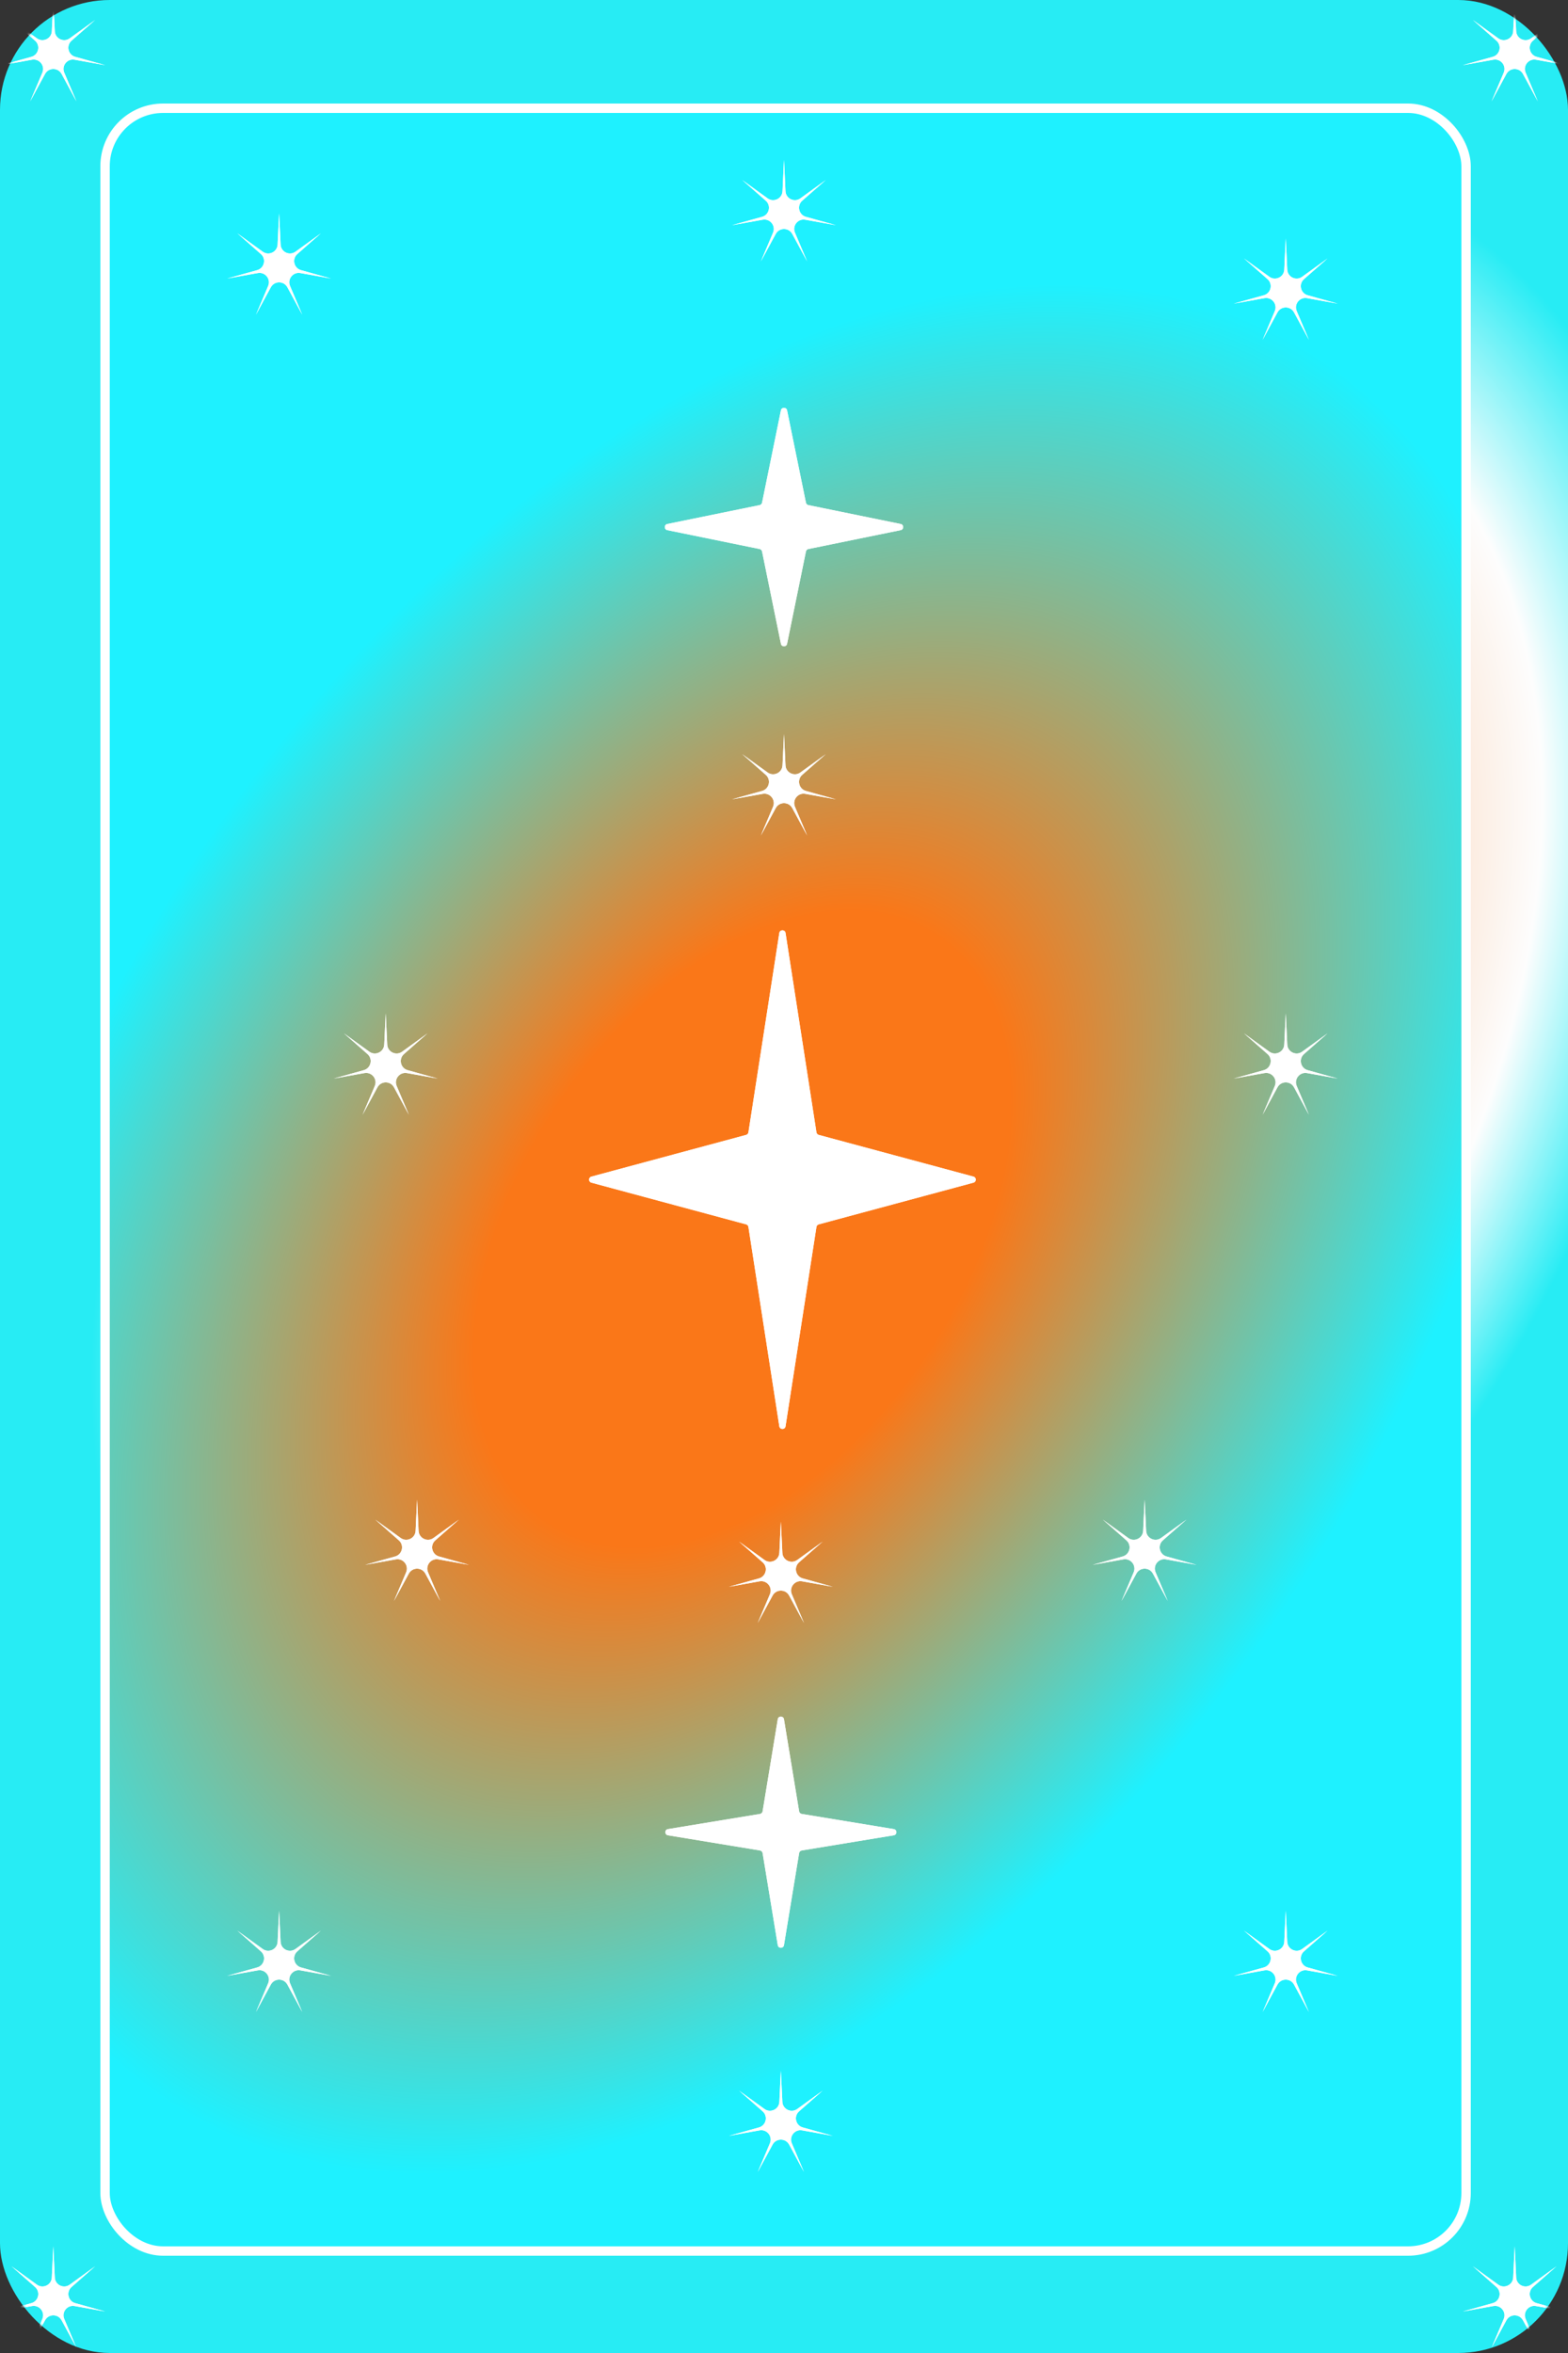 <svg width="500" height="750" viewBox="0 0 500 750" fill="none" xmlns="http://www.w3.org/2000/svg">
<rect x="0" y="0" width="500" height="750" fill="#333333" stroke="none"/>
<rect width="500" height="750" rx="35" fill="url(#paint0_angular_1241_3696)"/>
<rect x="33.5" y="34.5" width="434" height="683" rx="18.5" fill="url(#paint1_angular_1241_3696)" stroke="white" stroke-width="3"/>
<mask id="mask0_1241_3696" style="mask-type:alpha" maskUnits="userSpaceOnUse" x="0" y="0" width="500" height="750">
<rect width="500" height="750" rx="35" fill="url(#paint2_angular_1241_3696)"/>
</mask>
<g mask="url(#mask0_1241_3696)">
<path d="M248.512 297.371C248.687 296.242 250.313 296.242 250.488 297.371L260.346 360.932C260.407 361.323 260.692 361.641 261.074 361.744L310.415 375.034C311.402 375.3 311.402 376.7 310.415 376.966L261.074 390.256C260.692 390.359 260.407 390.677 260.346 391.068L250.488 454.629C250.313 455.758 248.687 455.758 248.512 454.629L238.654 391.068C238.593 390.677 238.308 390.359 237.926 390.256L188.585 376.966C187.598 376.7 187.598 375.3 188.585 375.034L237.926 361.744C238.308 361.641 238.593 361.323 238.654 360.932L248.512 297.371Z" fill="white"/>
<path d="M249.02 130.793C249.238 129.727 250.762 129.727 250.98 130.793L256.995 160.225C257.076 160.618 257.382 160.924 257.775 161.005L287.207 167.02C288.273 167.238 288.273 168.762 287.207 168.98L257.775 174.995C257.382 175.076 257.076 175.382 256.995 175.775L250.98 205.207C250.762 206.273 249.238 206.273 249.02 205.207L243.005 175.775C242.924 175.382 242.618 175.076 242.225 174.995L212.793 168.98C211.727 168.762 211.727 167.238 212.793 167.02L242.225 161.005C242.618 160.924 242.924 160.618 243.005 160.225L249.02 130.793Z" fill="white"/>
<path d="M248.013 547.99C248.197 546.874 249.803 546.874 249.987 547.99L254.823 577.353C254.893 577.776 255.224 578.107 255.647 578.177L285.01 583.013C286.126 583.197 286.126 584.803 285.01 584.987L255.647 589.823C255.224 589.893 254.893 590.224 254.823 590.647L249.987 620.01C249.803 621.126 248.197 621.126 248.013 620.01L243.177 590.647C243.107 590.224 242.776 589.893 242.353 589.823L212.99 584.987C211.874 584.803 211.874 583.197 212.99 583.013L242.353 578.177C242.776 578.107 243.107 577.776 243.177 577.353L248.013 547.99Z" fill="white"/>
<path d="M250 234L250.474 243.937C250.587 246.316 253.296 247.621 255.227 246.226L263.291 240.401L255.818 246.966C254.028 248.539 254.697 251.47 256.992 252.11L266.574 254.783L256.781 253.034C254.436 252.615 252.561 254.965 253.492 257.158L257.376 266.316L252.638 257.57C251.503 255.475 248.497 255.475 247.362 257.57L242.624 266.316L246.508 257.158C247.439 254.965 245.564 252.615 243.219 253.034L233.426 254.783L243.008 252.11C245.303 251.47 245.972 248.539 244.182 246.966L236.709 240.401L244.773 246.226C246.704 247.621 249.413 246.316 249.526 243.937L250 234Z" fill="white"/>
<path d="M410 323L410.474 332.937C410.587 335.316 413.296 336.621 415.227 335.226L423.291 329.401L415.818 335.966C414.028 337.539 414.697 340.47 416.992 341.11L426.574 343.783L416.781 342.034C414.436 341.615 412.561 343.965 413.492 346.158L417.376 355.316L412.638 346.57C411.503 344.475 408.497 344.475 407.362 346.57L402.624 355.316L406.508 346.158C407.439 343.965 405.564 341.615 403.219 342.034L393.426 343.783L403.008 341.11C405.303 340.47 405.972 337.539 404.182 335.966L396.709 329.401L404.773 335.226C406.704 336.621 409.413 335.316 409.526 332.937L410 323Z" fill="white"/>
<path d="M123 323L123.474 332.937C123.587 335.316 126.296 336.621 128.227 335.226L136.291 329.401L128.818 335.966C127.028 337.539 127.697 340.47 129.992 341.11L139.574 343.783L129.781 342.034C127.436 341.615 125.561 343.965 126.492 346.158L130.376 355.316L125.638 346.57C124.503 344.475 121.497 344.475 120.362 346.57L115.624 355.316L119.508 346.158C120.439 343.965 118.564 341.615 116.219 342.034L106.426 343.783L116.008 341.11C118.303 340.47 118.972 337.539 117.182 335.966L109.709 329.401L117.773 335.226C119.704 336.621 122.413 335.316 122.526 332.937L123 323Z" fill="white"/>
<path d="M249 485L249.474 494.937C249.587 497.316 252.296 498.621 254.227 497.226L262.291 491.401L254.818 497.966C253.028 499.539 253.697 502.47 255.992 503.11L265.574 505.783L255.781 504.034C253.436 503.615 251.561 505.965 252.492 508.158L256.376 517.316L251.638 508.57C250.503 506.475 247.497 506.475 246.362 508.57L241.624 517.316L245.508 508.158C246.439 505.965 244.564 503.615 242.219 504.034L232.426 505.783L242.008 503.11C244.303 502.47 244.972 499.539 243.182 497.966L235.709 491.401L243.773 497.226C245.704 498.621 248.413 497.316 248.526 494.937L249 485Z" fill="white"/>
<path d="M410 76L410.474 85.936C410.587 88.316 413.296 89.621 415.227 88.225L423.291 82.401L415.818 88.966C414.028 90.539 414.697 93.47 416.992 94.11L426.574 96.783L416.781 95.034C414.436 94.615 412.561 96.965 413.492 99.158L417.376 108.316L412.638 99.57C411.503 97.475 408.497 97.475 407.362 99.57L402.624 108.316L406.508 99.158C407.439 96.965 405.564 94.615 403.219 95.034L393.426 96.783L403.008 94.11C405.303 93.47 405.972 90.539 404.182 88.966L396.709 82.401L404.773 88.225C406.704 89.621 409.413 88.316 409.526 85.936L410 76Z" fill="white"/>
<path d="M89 68L89.474 77.936C89.587 80.316 92.296 81.621 94.227 80.225L102.291 74.401L94.818 80.966C93.028 82.539 93.697 85.47 95.992 86.11L105.574 88.783L95.781 87.034C93.436 86.615 91.561 88.965 92.492 91.158L96.376 100.316L91.638 91.57C90.503 89.475 87.497 89.475 86.362 91.57L81.624 100.316L85.508 91.158C86.439 88.965 84.564 86.615 82.219 87.034L72.426 88.783L82.008 86.11C84.303 85.47 84.972 82.539 83.182 80.966L75.709 74.401L83.773 80.225C85.704 81.621 88.413 80.316 88.526 77.936L89 68Z" fill="white"/>
<path d="M365 478L365.474 487.937C365.587 490.316 368.296 491.621 370.227 490.226L378.291 484.401L370.818 490.966C369.028 492.539 369.697 495.47 371.992 496.11L381.574 498.783L371.781 497.034C369.436 496.615 367.561 498.965 368.492 501.158L372.376 510.316L367.638 501.57C366.503 499.475 363.497 499.475 362.362 501.57L357.624 510.316L361.508 501.158C362.439 498.965 360.564 496.615 358.219 497.034L348.426 498.783L358.008 496.11C360.303 495.47 360.972 492.539 359.182 490.966L351.709 484.401L359.773 490.226C361.704 491.621 364.413 490.316 364.526 487.937L365 478Z" fill="white"/>
<path d="M133 478L133.474 487.937C133.587 490.316 136.296 491.621 138.227 490.226L146.291 484.401L138.818 490.966C137.028 492.539 137.697 495.47 139.992 496.11L149.574 498.783L139.781 497.034C137.436 496.615 135.561 498.965 136.492 501.158L140.376 510.316L135.638 501.57C134.503 499.475 131.497 499.475 130.362 501.57L125.624 510.316L129.508 501.158C130.439 498.965 128.564 496.615 126.219 497.034L116.426 498.783L126.008 496.11C128.303 495.47 128.972 492.539 127.182 490.966L119.709 484.401L127.773 490.226C129.704 491.621 132.413 490.316 132.526 487.937L133 478Z" fill="white"/>
<path d="M410 609L410.474 618.937C410.587 621.316 413.296 622.621 415.227 621.226L423.291 615.401L415.818 621.966C414.028 623.539 414.697 626.47 416.992 627.11L426.574 629.783L416.781 628.034C414.436 627.615 412.561 629.965 413.492 632.158L417.376 641.316L412.638 632.57C411.503 630.475 408.497 630.475 407.362 632.57L402.624 641.316L406.508 632.158C407.439 629.965 405.564 627.615 403.219 628.034L393.426 629.783L403.008 627.11C405.303 626.47 405.972 623.539 404.182 621.966L396.709 615.401L404.773 621.226C406.704 622.621 409.413 621.316 409.526 618.937L410 609Z" fill="white"/>
<path d="M250 51L250.474 60.937C250.587 63.316 253.296 64.621 255.227 63.225L263.291 57.401L255.818 63.966C254.028 65.539 254.697 68.47 256.992 69.11L266.574 71.783L256.781 70.034C254.436 69.615 252.561 71.965 253.492 74.158L257.376 83.317L252.638 74.57C251.503 72.475 248.497 72.475 247.362 74.57L242.624 83.317L246.508 74.158C247.439 71.965 245.564 69.615 243.219 70.034L233.426 71.783L243.008 69.11C245.303 68.47 245.972 65.539 244.182 63.966L236.709 57.401L244.773 63.225C246.704 64.621 249.413 63.316 249.526 60.937L250 51Z" fill="white"/>
<path d="M249 660L249.474 669.937C249.587 672.316 252.296 673.621 254.227 672.226L262.291 666.401L254.818 672.966C253.028 674.539 253.697 677.47 255.992 678.11L265.574 680.783L255.781 679.034C253.436 678.615 251.561 680.965 252.492 683.158L256.376 692.316L251.638 683.57C250.503 681.475 247.497 681.475 246.362 683.57L241.624 692.316L245.508 683.158C246.439 680.965 244.564 678.615 242.219 679.034L232.426 680.783L242.008 678.11C244.303 677.47 244.972 674.539 243.182 672.966L235.709 666.401L243.773 672.226C245.704 673.621 248.413 672.316 248.526 669.937L249 660Z" fill="white"/>
<path d="M17 716L17.474 725.937C17.587 728.316 20.296 729.621 22.227 728.226L30.291 722.401L22.818 728.966C21.028 730.539 21.697 733.47 23.992 734.11L33.574 736.783L23.781 735.034C21.436 734.615 19.561 736.965 20.492 739.158L24.376 748.316L19.638 739.57C18.503 737.475 15.497 737.475 14.362 739.57L9.624 748.316L13.508 739.158C14.439 736.965 12.564 734.615 10.219 735.034L0.426 736.783L10.008 734.11C12.303 733.47 12.972 730.539 11.182 728.966L3.709 722.401L11.773 728.226C13.704 729.621 16.413 728.316 16.526 725.937L17 716Z" fill="white"/>
<path d="M17 0L17.474 9.937C17.587 12.316 20.296 13.62 22.227 12.226L30.291 6.401L22.818 12.966C21.028 14.539 21.697 17.47 23.992 18.11L33.574 20.783L23.781 19.034C21.436 18.615 19.561 20.965 20.492 23.158L24.376 32.316L19.638 23.57C18.503 21.475 15.497 21.475 14.362 23.57L9.624 32.316L13.508 23.158C14.439 20.965 12.564 18.615 10.219 19.034L0.426 20.783L10.008 18.11C12.303 17.47 12.972 14.539 11.182 12.966L3.709 6.401L11.773 12.226C13.704 13.62 16.413 12.316 16.526 9.937L17 0Z" fill="white"/>
<path d="M483 0L483.474 9.937C483.587 12.316 486.296 13.62 488.227 12.226L496.291 6.401L488.818 12.966C487.028 14.539 487.697 17.47 489.992 18.11L499.574 20.783L489.781 19.034C487.436 18.615 485.561 20.965 486.492 23.158L490.376 32.316L485.638 23.57C484.503 21.475 481.497 21.475 480.362 23.57L475.624 32.316L479.508 23.158C480.439 20.965 478.564 18.615 476.219 19.034L466.426 20.783L476.008 18.11C478.303 17.47 478.972 14.539 477.182 12.966L469.709 6.401L477.773 12.226C479.704 13.62 482.413 12.316 482.526 9.937L483 0Z" fill="white"/>
<path d="M483 716L483.474 725.937C483.587 728.316 486.296 729.621 488.227 728.226L496.291 722.401L488.818 728.966C487.028 730.539 487.697 733.47 489.992 734.11L499.574 736.783L489.781 735.034C487.436 734.615 485.561 736.965 486.492 739.158L490.376 748.316L485.638 739.57C484.503 737.475 481.497 737.475 480.362 739.57L475.624 748.316L479.508 739.158C480.439 736.965 478.564 734.615 476.219 735.034L466.426 736.783L476.008 734.11C478.303 733.47 478.972 730.539 477.182 728.966L469.709 722.401L477.773 728.226C479.704 729.621 482.413 728.316 482.526 725.937L483 716Z" fill="white"/>
<path d="M89 609L89.474 618.937C89.587 621.316 92.296 622.621 94.227 621.226L102.291 615.401L94.818 621.966C93.028 623.539 93.697 626.47 95.992 627.11L105.574 629.783L95.781 628.034C93.436 627.615 91.561 629.965 92.492 632.158L96.376 641.316L91.638 632.57C90.503 630.475 87.497 630.475 86.362 632.57L81.624 641.316L85.508 632.158C86.439 629.965 84.564 627.615 82.219 628.034L72.426 629.783L82.008 627.11C84.303 626.47 84.972 623.539 83.182 621.966L75.709 615.401L83.773 621.226C85.704 622.621 88.413 621.316 88.526 618.937L89 609Z" fill="white"/>
<path d="M248.512 297.371C248.687 296.242 250.313 296.242 250.488 297.371L260.346 360.932C260.407 361.323 260.692 361.641 261.074 361.744L310.415 375.034C311.402 375.3 311.402 376.7 310.415 376.966L261.074 390.256C260.692 390.359 260.407 390.677 260.346 391.068L250.488 454.629C250.313 455.758 248.687 455.758 248.512 454.629L238.654 391.068C238.593 390.677 238.308 390.359 237.926 390.256L188.585 376.966C187.598 376.7 187.598 375.3 188.585 375.034L237.926 361.744C238.308 361.641 238.593 361.323 238.654 360.932L248.512 297.371Z" fill="white"/>
<path d="M249.02 130.793C249.238 129.727 250.762 129.727 250.98 130.793L256.995 160.225C257.076 160.618 257.382 160.924 257.775 161.005L287.207 167.02C288.273 167.238 288.273 168.762 287.207 168.98L257.775 174.995C257.382 175.076 257.076 175.382 256.995 175.775L250.98 205.207C250.762 206.273 249.238 206.273 249.02 205.207L243.005 175.775C242.924 175.382 242.618 175.076 242.225 174.995L212.793 168.98C211.727 168.762 211.727 167.238 212.793 167.02L242.225 161.005C242.618 160.924 242.924 160.618 243.005 160.225L249.02 130.793Z" fill="white"/>
<path d="M248.013 547.99C248.197 546.874 249.803 546.874 249.987 547.99L254.823 577.353C254.893 577.776 255.224 578.107 255.647 578.177L285.01 583.013C286.126 583.197 286.126 584.803 285.01 584.987L255.647 589.823C255.224 589.893 254.893 590.224 254.823 590.647L249.987 620.01C249.803 621.126 248.197 621.126 248.013 620.01L243.177 590.647C243.107 590.224 242.776 589.893 242.353 589.823L212.99 584.987C211.874 584.803 211.874 583.197 212.99 583.013L242.353 578.177C242.776 578.107 243.107 577.776 243.177 577.353L248.013 547.99Z" fill="white"/>
<path d="M250 234L250.474 243.937C250.587 246.316 253.296 247.621 255.227 246.226L263.291 240.401L255.818 246.966C254.028 248.539 254.697 251.47 256.992 252.11L266.574 254.783L256.781 253.034C254.436 252.615 252.561 254.965 253.492 257.158L257.376 266.316L252.638 257.57C251.503 255.475 248.497 255.475 247.362 257.57L242.624 266.316L246.508 257.158C247.439 254.965 245.564 252.615 243.219 253.034L233.426 254.783L243.008 252.11C245.303 251.47 245.972 248.539 244.182 246.966L236.709 240.401L244.773 246.226C246.704 247.621 249.413 246.316 249.526 243.937L250 234Z" fill="white"/>
<path d="M410 323L410.474 332.937C410.587 335.316 413.296 336.621 415.227 335.226L423.291 329.401L415.818 335.966C414.028 337.539 414.697 340.47 416.992 341.11L426.574 343.783L416.781 342.034C414.436 341.615 412.561 343.965 413.492 346.158L417.376 355.316L412.638 346.57C411.503 344.475 408.497 344.475 407.362 346.57L402.624 355.316L406.508 346.158C407.439 343.965 405.564 341.615 403.219 342.034L393.426 343.783L403.008 341.11C405.303 340.47 405.972 337.539 404.182 335.966L396.709 329.401L404.773 335.226C406.704 336.621 409.413 335.316 409.526 332.937L410 323Z" fill="white"/>
<path d="M123 323L123.474 332.937C123.587 335.316 126.296 336.621 128.227 335.226L136.291 329.401L128.818 335.966C127.028 337.539 127.697 340.47 129.992 341.11L139.574 343.783L129.781 342.034C127.436 341.615 125.561 343.965 126.492 346.158L130.376 355.316L125.638 346.57C124.503 344.475 121.497 344.475 120.362 346.57L115.624 355.316L119.508 346.158C120.439 343.965 118.564 341.615 116.219 342.034L106.426 343.783L116.008 341.11C118.303 340.47 118.972 337.539 117.182 335.966L109.709 329.401L117.773 335.226C119.704 336.621 122.413 335.316 122.526 332.937L123 323Z" fill="white"/>
<path d="M249 485L249.474 494.937C249.587 497.316 252.296 498.621 254.227 497.226L262.291 491.401L254.818 497.966C253.028 499.539 253.697 502.47 255.992 503.11L265.574 505.783L255.781 504.034C253.436 503.615 251.561 505.965 252.492 508.158L256.376 517.316L251.638 508.57C250.503 506.475 247.497 506.475 246.362 508.57L241.624 517.316L245.508 508.158C246.439 505.965 244.564 503.615 242.219 504.034L232.426 505.783L242.008 503.11C244.303 502.47 244.972 499.539 243.182 497.966L235.709 491.401L243.773 497.226C245.704 498.621 248.413 497.316 248.526 494.937L249 485Z" fill="white"/>
<path d="M410 76L410.474 85.936C410.587 88.316 413.296 89.621 415.227 88.225L423.291 82.401L415.818 88.966C414.028 90.539 414.697 93.47 416.992 94.11L426.574 96.783L416.781 95.034C414.436 94.615 412.561 96.965 413.492 99.158L417.376 108.316L412.638 99.57C411.503 97.475 408.497 97.475 407.362 99.57L402.624 108.316L406.508 99.158C407.439 96.965 405.564 94.615 403.219 95.034L393.426 96.783L403.008 94.11C405.303 93.47 405.972 90.539 404.182 88.966L396.709 82.401L404.773 88.225C406.704 89.621 409.413 88.316 409.526 85.936L410 76Z" fill="white"/>
<path d="M89 68L89.474 77.936C89.587 80.316 92.296 81.621 94.227 80.225L102.291 74.401L94.818 80.966C93.028 82.539 93.697 85.47 95.992 86.11L105.574 88.783L95.781 87.034C93.436 86.615 91.561 88.965 92.492 91.158L96.376 100.316L91.638 91.57C90.503 89.475 87.497 89.475 86.362 91.57L81.624 100.316L85.508 91.158C86.439 88.965 84.564 86.615 82.219 87.034L72.426 88.783L82.008 86.11C84.303 85.47 84.972 82.539 83.182 80.966L75.709 74.401L83.773 80.225C85.704 81.621 88.413 80.316 88.526 77.936L89 68Z" fill="white"/>
<path d="M365 478L365.474 487.937C365.587 490.316 368.296 491.621 370.227 490.226L378.291 484.401L370.818 490.966C369.028 492.539 369.697 495.47 371.992 496.11L381.574 498.783L371.781 497.034C369.436 496.615 367.561 498.965 368.492 501.158L372.376 510.316L367.638 501.57C366.503 499.475 363.497 499.475 362.362 501.57L357.624 510.316L361.508 501.158C362.439 498.965 360.564 496.615 358.219 497.034L348.426 498.783L358.008 496.11C360.303 495.47 360.972 492.539 359.182 490.966L351.709 484.401L359.773 490.226C361.704 491.621 364.413 490.316 364.526 487.937L365 478Z" fill="white"/>
<path d="M133 478L133.474 487.937C133.587 490.316 136.296 491.621 138.227 490.226L146.291 484.401L138.818 490.966C137.028 492.539 137.697 495.47 139.992 496.11L149.574 498.783L139.781 497.034C137.436 496.615 135.561 498.965 136.492 501.158L140.376 510.316L135.638 501.57C134.503 499.475 131.497 499.475 130.362 501.57L125.624 510.316L129.508 501.158C130.439 498.965 128.564 496.615 126.219 497.034L116.426 498.783L126.008 496.11C128.303 495.47 128.972 492.539 127.182 490.966L119.709 484.401L127.773 490.226C129.704 491.621 132.413 490.316 132.526 487.937L133 478Z" fill="white"/>
<path d="M410 609L410.474 618.937C410.587 621.316 413.296 622.621 415.227 621.226L423.291 615.401L415.818 621.966C414.028 623.539 414.697 626.47 416.992 627.11L426.574 629.783L416.781 628.034C414.436 627.615 412.561 629.965 413.492 632.158L417.376 641.316L412.638 632.57C411.503 630.475 408.497 630.475 407.362 632.57L402.624 641.316L406.508 632.158C407.439 629.965 405.564 627.615 403.219 628.034L393.426 629.783L403.008 627.11C405.303 626.47 405.972 623.539 404.182 621.966L396.709 615.401L404.773 621.226C406.704 622.621 409.413 621.316 409.526 618.937L410 609Z" fill="white"/>
<path d="M250 51L250.474 60.937C250.587 63.316 253.296 64.621 255.227 63.225L263.291 57.401L255.818 63.966C254.028 65.539 254.697 68.47 256.992 69.11L266.574 71.783L256.781 70.034C254.436 69.615 252.561 71.965 253.492 74.158L257.376 83.317L252.638 74.57C251.503 72.475 248.497 72.475 247.362 74.57L242.624 83.317L246.508 74.158C247.439 71.965 245.564 69.615 243.219 70.034L233.426 71.783L243.008 69.11C245.303 68.47 245.972 65.539 244.182 63.966L236.709 57.401L244.773 63.225C246.704 64.621 249.413 63.316 249.526 60.937L250 51Z" fill="white"/>
<path d="M249 660L249.474 669.937C249.587 672.316 252.296 673.621 254.227 672.226L262.291 666.401L254.818 672.966C253.028 674.539 253.697 677.47 255.992 678.11L265.574 680.783L255.781 679.034C253.436 678.615 251.561 680.965 252.492 683.158L256.376 692.316L251.638 683.57C250.503 681.475 247.497 681.475 246.362 683.57L241.624 692.316L245.508 683.158C246.439 680.965 244.564 678.615 242.219 679.034L232.426 680.783L242.008 678.11C244.303 677.47 244.972 674.539 243.182 672.966L235.709 666.401L243.773 672.226C245.704 673.621 248.413 672.316 248.526 669.937L249 660Z" fill="white"/>
<path d="M17 716L17.474 725.937C17.587 728.316 20.296 729.621 22.227 728.226L30.291 722.401L22.818 728.966C21.028 730.539 21.697 733.47 23.992 734.11L33.574 736.783L23.781 735.034C21.436 734.615 19.561 736.965 20.492 739.158L24.376 748.316L19.638 739.57C18.503 737.475 15.497 737.475 14.362 739.57L9.624 748.316L13.508 739.158C14.439 736.965 12.564 734.615 10.219 735.034L0.426 736.783L10.008 734.11C12.303 733.47 12.972 730.539 11.182 728.966L3.709 722.401L11.773 728.226C13.704 729.621 16.413 728.316 16.526 725.937L17 716Z" fill="white"/>
<path d="M17 0L17.474 9.937C17.587 12.316 20.296 13.62 22.227 12.226L30.291 6.401L22.818 12.966C21.028 14.539 21.697 17.47 23.992 18.11L33.574 20.783L23.781 19.034C21.436 18.615 19.561 20.965 20.492 23.158L24.376 32.316L19.638 23.57C18.503 21.475 15.497 21.475 14.362 23.57L9.624 32.316L13.508 23.158C14.439 20.965 12.564 18.615 10.219 19.034L0.426 20.783L10.008 18.11C12.303 17.47 12.972 14.539 11.182 12.966L3.709 6.401L11.773 12.226C13.704 13.62 16.413 12.316 16.526 9.937L17 0Z" fill="white"/>
<path d="M483 0L483.474 9.937C483.587 12.316 486.296 13.62 488.227 12.226L496.291 6.401L488.818 12.966C487.028 14.539 487.697 17.47 489.992 18.11L499.574 20.783L489.781 19.034C487.436 18.615 485.561 20.965 486.492 23.158L490.376 32.316L485.638 23.57C484.503 21.475 481.497 21.475 480.362 23.57L475.624 32.316L479.508 23.158C480.439 20.965 478.564 18.615 476.219 19.034L466.426 20.783L476.008 18.11C478.303 17.47 478.972 14.539 477.182 12.966L469.709 6.401L477.773 12.226C479.704 13.62 482.413 12.316 482.526 9.937L483 0Z" fill="white"/>
<path d="M483 716L483.474 725.937C483.587 728.316 486.296 729.621 488.227 728.226L496.291 722.401L488.818 728.966C487.028 730.539 487.697 733.47 489.992 734.11L499.574 736.783L489.781 735.034C487.436 734.615 485.561 736.965 486.492 739.158L490.376 748.316L485.638 739.57C484.503 737.475 481.497 737.475 480.362 739.57L475.624 748.316L479.508 739.158C480.439 736.965 478.564 734.615 476.219 735.034L466.426 736.783L476.008 734.11C478.303 733.47 478.972 730.539 477.182 728.966L469.709 722.401L477.773 728.226C479.704 729.621 482.413 728.316 482.526 725.937L483 716Z" fill="white"/>
<path d="M89 609L89.474 618.937C89.587 621.316 92.296 622.621 94.227 621.226L102.291 615.401L94.818 621.966C93.028 623.539 93.697 626.47 95.992 627.11L105.574 629.783L95.781 628.034C93.436 627.615 91.561 629.965 92.492 632.158L96.376 641.316L91.638 632.57C90.503 630.475 87.497 630.475 86.362 632.57L81.624 641.316L85.508 632.158C86.439 629.965 84.564 627.615 82.219 628.034L72.426 629.783L82.008 627.11C84.303 626.47 84.972 623.539 83.182 621.966L75.709 615.401L83.773 621.226C85.704 622.621 88.413 621.316 88.526 618.937L89 609Z" fill="white"/>
</g>
<defs>
<radialGradient id="paint0_angular_1241_3696" cx="0" cy="0" r="1" gradientUnits="userSpaceOnUse" gradientTransform="translate(284.25 336.75) rotate(122.647) scale(399.936 266.624)">
<stop offset="0.084" stop-color="#F37B1F"/>
<stop offset="0.665" stop-color="#FDFDFD"/>
<stop offset="0.818" stop-color="#27ECF4"/>
</radialGradient>
<radialGradient id="paint1_angular_1241_3696" cx="0" cy="0" r="1" gradientUnits="userSpaceOnUse" gradientTransform="translate(237 391.75) rotate(122.704) scale(419.207 267.046)">
<stop offset="0.265" stop-color="#FA7718"/>
<stop offset="0.79" stop-color="#1EF1FF"/>
</radialGradient>
<radialGradient id="paint2_angular_1241_3696" cx="0" cy="0" r="1" gradientUnits="userSpaceOnUse" gradientTransform="translate(284.25 336.75) rotate(122.647) scale(399.936 266.624)">
<stop offset="0.084" stop-color="#F37B1F"/>
<stop offset="0.665" stop-color="#FDFDFD"/>
<stop offset="0.818" stop-color="#27ECF4"/>
</radialGradient>
</defs>
</svg>
